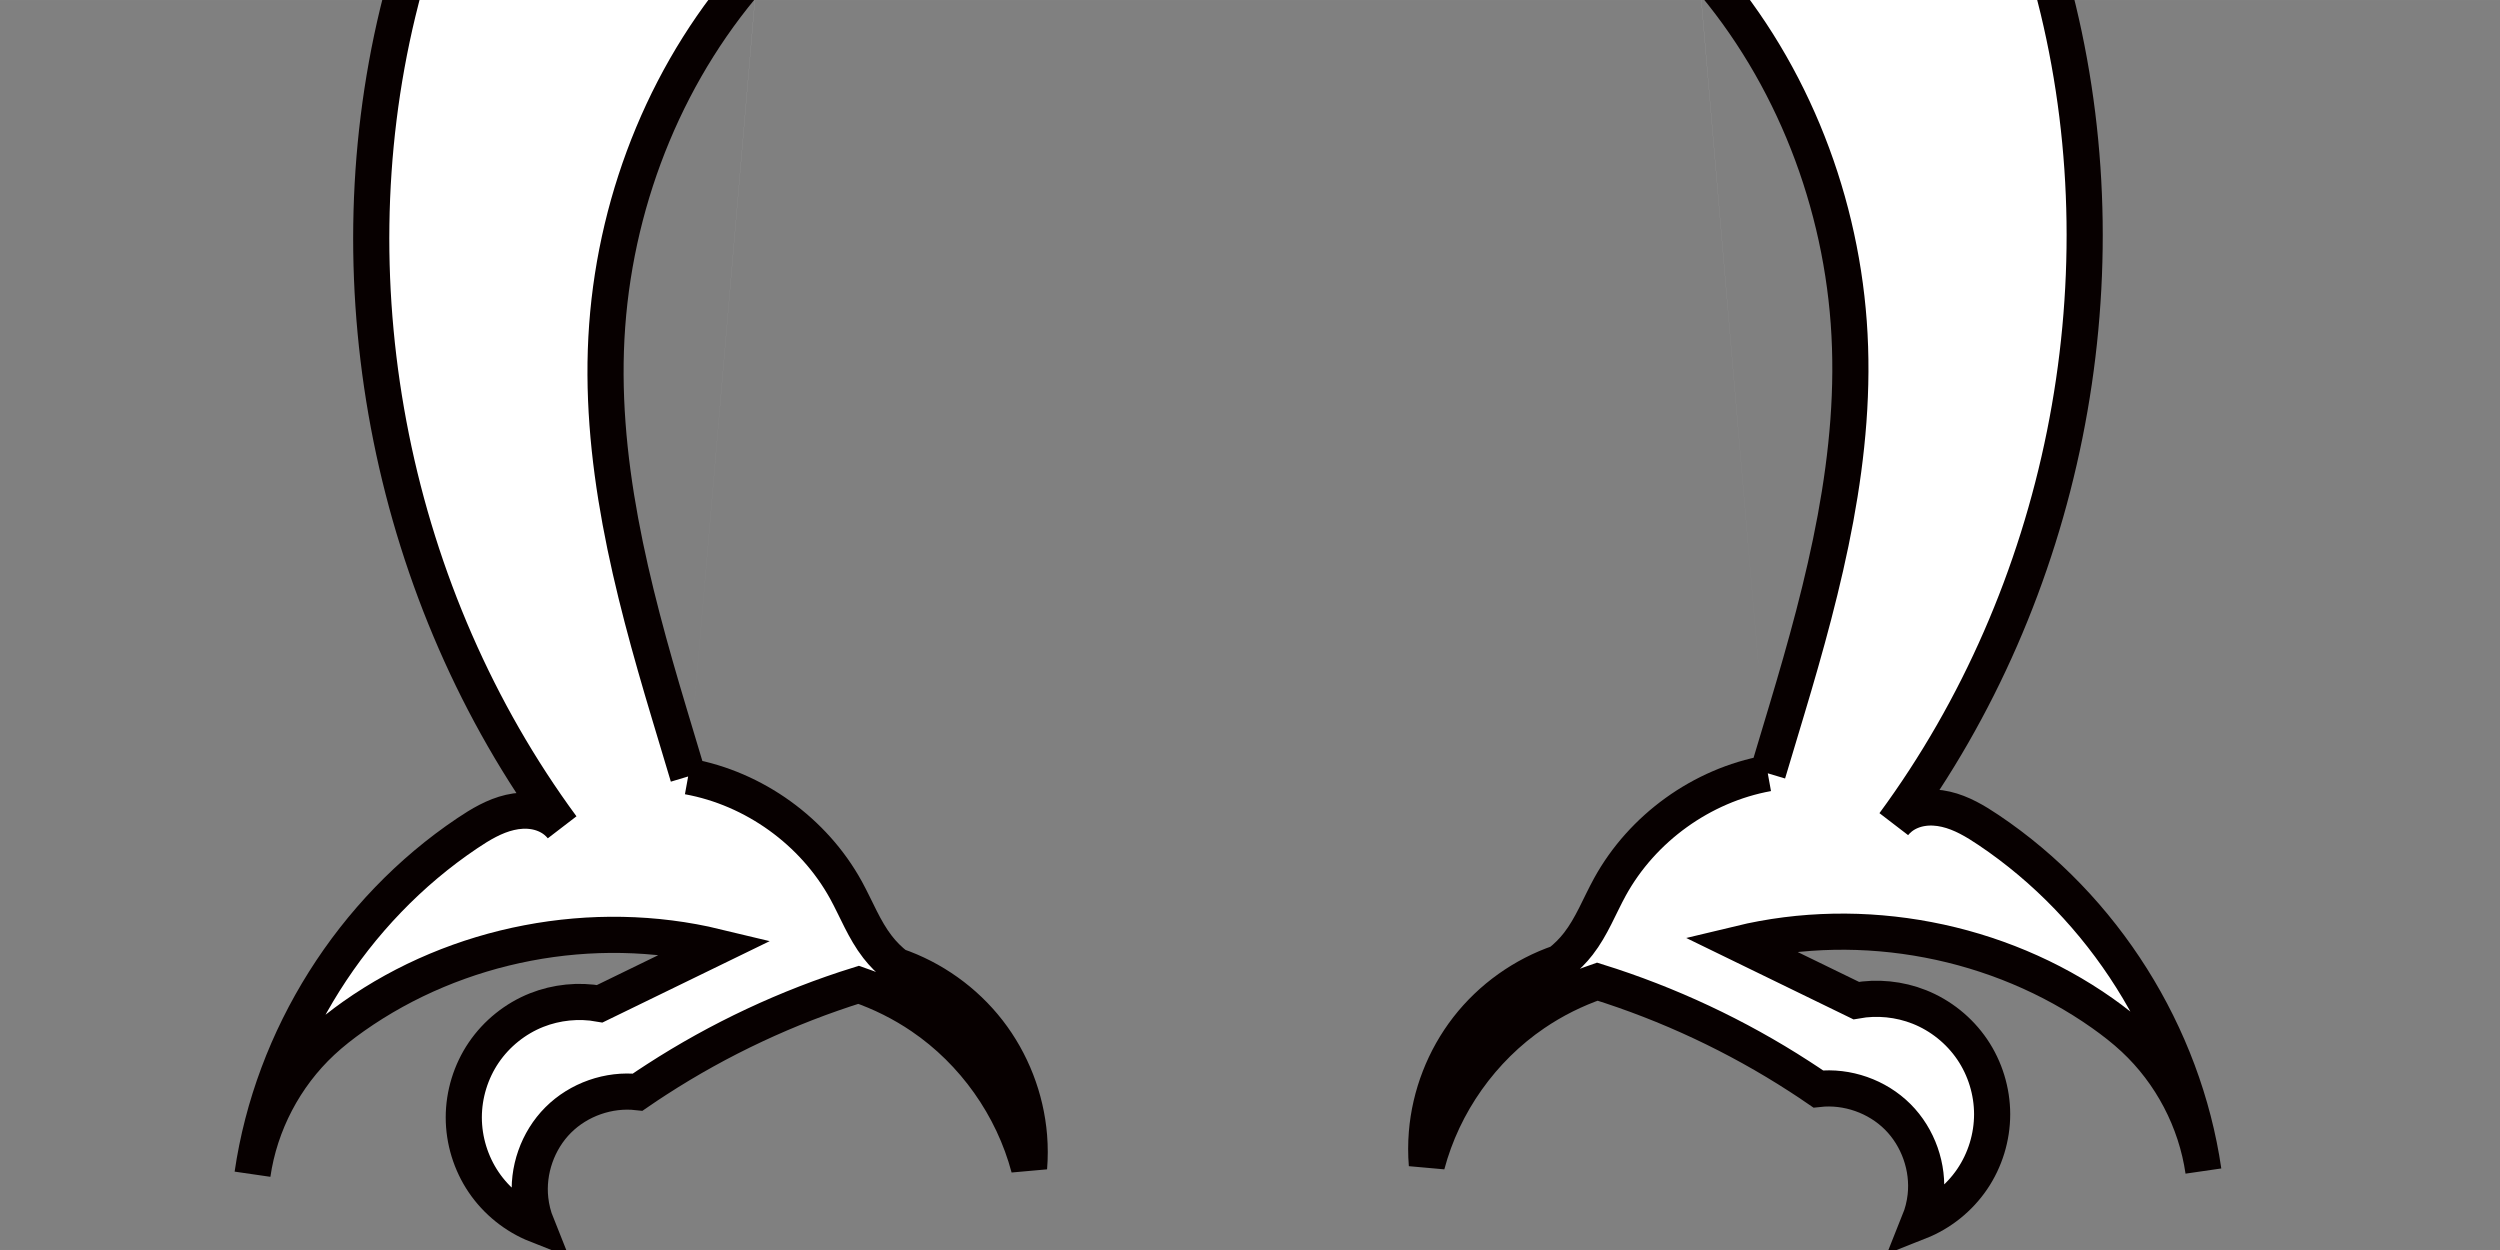 <?xml version="1.0" encoding="UTF-8" standalone="no"?>
<!-- Created with Inkscape (http://www.inkscape.org/) -->

<svg
   xmlns:dc="http://purl.org/dc/elements/1.1/"
   xmlns:cc="http://creativecommons.org/ns#"
   xmlns:rdf="http://www.w3.org/1999/02/22-rdf-syntax-ns#"
   xmlns:svg="http://www.w3.org/2000/svg"
   xmlns="http://www.w3.org/2000/svg"
   xmlns:sodipodi="http://sodipodi.sourceforge.net/DTD/sodipodi-0.dtd"
   xmlns:inkscape="http://www.inkscape.org/namespaces/inkscape"
   width="200"
   height="100"
   viewBox="0 0 52.917 26.458"
   version="1.1"
   id="svg833"
   sodipodi:docname="RaptorLegs.svg"
   inkscape:export-filename="C:\Users\nubbe\OneDrive\Documents\dnawesome\DNAwesome\Assets\Parts\Legs\RaptorLegs.png"
   inkscape:export-xdpi="300"
   inkscape:export-ydpi="300"
   inkscape:version="0.92.1 r15371">
  <rect x="0" y="0" width="52.917" height="26.458" fill="#808080" stroke="none"/>
  <defs
     id="defs827">
    <inkscape:path-effect
       effect="spiro"
       id="path-effect1991"
       is_visible="true" />
    <inkscape:path-effect
       effect="spiro"
       id="path-effect1419"
       is_visible="true" />
    <inkscape:path-effect
       effect="spiro"
       id="path-effect1398"
       is_visible="true" />
    <inkscape:path-effect
       effect="spiro"
       id="path-effect1991-9"
       is_visible="true" />
    <inkscape:path-effect
       effect="spiro"
       id="path-effect1991-8"
       is_visible="true" />
  </defs>
  <sodipodi:namedview
     id="base"
     pagecolor="#ffffff"
     bordercolor="#666666"
     borderopacity="1.0"
     inkscape:pageopacity="0.0"
     inkscape:pageshadow="2"
     inkscape:zoom="3.959798"
     inkscape:cx="-2.9547247"
     inkscape:cy="60.965703"
     inkscape:document-units="mm"
     inkscape:current-layer="layer1"
     showgrid="false"
     units="px"
     inkscape:window-width="1920"
     inkscape:window-height="1051"
     inkscape:window-x="-9"
     inkscape:window-y="-9"
     inkscape:window-maximized="1" />
  <g
     inkscape:label="Layer 1"
     inkscape:groupmode="layer"
     id="layer1"
     transform="translate(0,-270.542)">
    <g
       id="g1415" />
    <path
       style="fill:#000000;stroke:#000000;stroke-width:0.265px;stroke-linecap:butt;stroke-linejoin:miter;stroke-opacity:1;fill-opacity:1"
       inkscape:path-effect="#path-effect1419"
       inkscape:original-d="m 12.027129,291.78823 c -0.22299,2.6e-4 0.445714,-2.6e-4 0.668174,0"
       d="m 12.027,291.788 h 0.668"
       id="path1969" />
    <g
       id="g1973"
       style="stroke-width:0.4;stroke-miterlimit:4;stroke-dasharray:none;fill:#ffffff;fill-opacity:1;stroke:#000000;stroke-opacity:1" />
    <path
       id="path1989"
       style="fill:#ffffff;fill-opacity:1;stroke:#070000;stroke-width:0.765;stroke-linecap:butt;stroke-linejoin:miter;stroke-miterlimit:4;stroke-dasharray:none;stroke-opacity:1"
       inkscape:path-effect="#path-effect1991"
       inkscape:original-d="m 35.947751,269.80529 c -14.454562,1.33609 3.391932,10.69876 1.870887,15.76892 l -0.400904,1.33635 m 0,0 c -1.395681,0.25334 -2.657934,1.16216 -3.340869,2.40542 -0.221158,0.40261 -0.386282,0.84003 -0.668174,1.20272 -0.116277,0.1496 -0.251298,0.28462 -0.400904,0.4009 -0.763158,0.26055 -1.44718,0.74823 -1.942266,1.38477 -0.495087,0.63654 -0.79939,1.41956 -0.864064,2.22337 -0.01788,0.22224 -0.01788,0.44593 0,0.66817 0.342591,-1.29384 1.164915,-2.45476 2.271791,-3.20723 0.413091,-0.28082 0.863832,-0.50619 1.336347,-0.66817 1.50743,0.47041 2.950427,1.14682 4.276313,2.00452 0.134857,0.0872 0.268509,0.17634 0.400904,0.26727 0.610695,-0.0679 1.247351,0.15547 1.681835,0.58996 0.434484,0.43448 0.657811,1.07113 0.589956,1.68183 -0.02034,0.18309 -0.06543,0.36342 -0.133635,0.53454 0.451641,-0.17933 0.847339,-0.49682 1.120281,-0.89887 0.272943,-0.40204 0.421998,-0.88698 0.421998,-1.37292 0,-0.48594 -0.149055,-0.97088 -0.421998,-1.37292 -0.272942,-0.40205 -0.66864,-0.71954 -1.120281,-0.89887 -0.421492,-0.16736 -0.890061,-0.21422 -1.336347,-0.13364 l -2.472243,-1.20271 c 2.844781,-0.5594 5.581589,-0.012 7.683999,1.46998 0.233308,0.16446 0.459307,0.33997 0.668173,0.53454 0.787632,0.7337 1.315304,1.74108 1.469983,2.80633 -0.421694,-2.89619 -2.114152,-5.58422 -4.543582,-7.21628 -0.280683,-0.18856 -0.576972,-0.3663 -0.90648,-0.4422 -0.164754,-0.038 -0.336594,-0.0495 -0.503566,-0.023 -0.166972,0.0265 -0.328964,0.0921 -0.460841,0.19791 -0.04924,0.0395 -0.09414,0.0844 -0.133635,0.13364 3.585951,-4.87426 4.892371,-11.35611 3.474504,-17.23889 -0.418469,-1.73624 -1.064934,-3.42565 -2.004521,-4.94448 -0.169024,-0.27322 -0.347341,-0.5407 -0.534539,-0.80181 l -7.216278,-0.40091 2.138156,5.21176"
       d="m 35.948,269.805 c 1.873,2.064 2.981,4.784 3.184,7.564 0.203,2.78 -0.512,5.536 -1.313,8.205 l -0.401,1.336 m 0,0 c -1.396,0.253 -2.658,1.162 -3.341,2.405 -0.221,0.403 -0.386,0.84 -0.668,1.203 -0.116,0.15 -0.251,0.285 -0.401,0.401 -0.763,0.261 -1.447,0.748 -1.942,1.385 -0.495,0.637 -0.799,1.42 -0.864,2.223 -0.018,0.222 -0.018,0.446 0,0.668 0.343,-1.294 1.165,-2.455 2.272,-3.207 0.413,-0.281 0.864,-0.506 1.336,-0.668 1.507,0.47 2.95,1.147 4.276,2.005 0.135,0.087 0.269,0.176 0.401,0.267 0.611,-0.068 1.247,0.155 1.682,0.59 0.434,0.434 0.658,1.071 0.59,1.682 -0.02,0.183 -0.065,0.363 -0.134,0.535 0.452,-0.179 0.847,-0.497 1.12,-0.899 0.273,-0.402 0.422,-0.887 0.422,-1.373 0,-0.486 -0.149,-0.971 -0.422,-1.373 -0.273,-0.402 -0.669,-0.72 -1.12,-0.899 -0.421,-0.167 -0.89,-0.214 -1.336,-0.134 l -2.472,-1.203 c 2.613,-0.63 5.488,-0.08 7.684,1.47 0.233,0.165 0.459,0.34 0.668,0.535 0.788,0.734 1.316,1.741 1.47,2.806 -0.422,-2.896 -2.114,-5.584 -4.544,-7.216 -0.281,-0.189 -0.577,-0.366 -0.906,-0.442 -0.165,-0.038 -0.337,-0.05 -0.504,-0.023 -0.167,0.026 -0.329,0.092 -0.461,0.198 -0.049,0.04 -0.094,0.084 -0.134,0.134 3.586,-4.874 4.892,-11.356 3.475,-17.239 -0.418,-1.736 -1.065,-3.426 -2.005,-4.944 -0.169,-0.273 -0.347,-0.541 -0.535,-0.802 l -7.216,-0.401 2.138,5.212"
       inkscape:connector-curvature="0"
       sodipodi:nodetypes="csccsccsccccccccccscccccccccsccscccc" />
    <path
       id="path1989-9"
       style="fill:#ffffff;fill-opacity:1;stroke:#070000;stroke-width:0.765;stroke-linecap:butt;stroke-linejoin:miter;stroke-miterlimit:4;stroke-dasharray:none;stroke-opacity:1"
       inkscape:path-effect="#path-effect1991-8"
       inkscape:original-d="m 16.036173,269.87211 c 14.454562,1.33609 -3.391932,10.69876 -1.870887,15.76892 l 0.400904,1.33635 m 0,0 c 1.395681,0.25334 2.657934,1.16216 3.340869,2.40542 0.221158,0.40261 0.386282,0.84003 0.668174,1.20272 0.116277,0.1496 0.251298,0.28462 0.400904,0.4009 0.763158,0.26055 1.44718,0.74823 1.942266,1.38477 0.495087,0.63654 0.79939,1.41956 0.864064,2.22337 0.01788,0.22224 0.01788,0.44593 0,0.66817 -0.342591,-1.29384 -1.164915,-2.45476 -2.271791,-3.20723 -0.413091,-0.28082 -0.863832,-0.50619 -1.336347,-0.66817 -1.50743,0.47041 -2.950427,1.14682 -4.276313,2.00452 -0.134857,0.0872 -0.268509,0.17634 -0.400904,0.26727 -0.610695,-0.0679 -1.247351,0.15547 -1.681835,0.58996 -0.434484,0.43448 -0.657811,1.07113 -0.589956,1.68183 0.02034,0.18309 0.06543,0.36342 0.133635,0.53454 -0.451641,-0.17933 -0.847339,-0.49682 -1.120281,-0.89887 -0.2729427,-0.40204 -0.4219977,-0.88698 -0.4219977,-1.37292 0,-0.48594 0.149055,-0.97088 0.4219977,-1.37292 0.272942,-0.40205 0.66864,-0.71954 1.120281,-0.89887 0.421492,-0.16736 0.890061,-0.21422 1.336347,-0.13364 l 2.472243,-1.20271 c -2.844781,-0.5594 -5.5815887,-0.012 -7.6839987,1.46998 -0.233308,0.16446 -0.459307,0.33997 -0.668173,0.53454 -0.787632,0.7337 -1.315304,1.74108 -1.469983,2.80633 0.421694,-2.89619 2.114152,-5.58422 4.543582,-7.21628 0.2806827,-0.18856 0.5769717,-0.3663 0.9064797,-0.4422 0.164754,-0.038 0.336594,-0.0495 0.503566,-0.023 0.166972,0.0265 0.328964,0.0921 0.460841,0.19791 0.04924,0.0395 0.09414,0.0844 0.133635,0.13364 -3.5859507,-4.87426 -4.8923707,-11.35611 -3.4745037,-17.23889 0.418469,-1.73624 1.064934,-3.42565 2.0045207,-4.94448 0.169024,-0.27322 0.347341,-0.5407 0.534539,-0.80181 l 7.216278,-0.40091 -2.138156,5.21176"
       d="m 16.036,269.872 c -1.873,2.064 -2.981,4.784 -3.184,7.564 -0.203,2.78 0.512,5.536 1.313,8.205 l 0.401,1.336 m 0,0 c 1.396,0.253 2.658,1.162 3.341,2.405 0.221,0.403 0.386,0.84 0.668,1.203 0.116,0.15 0.251,0.285 0.401,0.401 0.763,0.261 1.447,0.748 1.942,1.385 0.495,0.637 0.799,1.42 0.864,2.223 0.018,0.222 0.018,0.446 0,0.668 -0.343,-1.294 -1.165,-2.455 -2.272,-3.207 -0.413,-0.281 -0.864,-0.506 -1.336,-0.668 -1.507,0.47 -2.95,1.147 -4.276,2.005 -0.135,0.087 -0.269,0.176 -0.401,0.267 -0.611,-0.068 -1.247,0.155 -1.682,0.59 -0.434,0.434 -0.658,1.071 -0.59,1.682 0.02,0.183 0.065,0.363 0.134,0.535 -0.452,-0.179 -0.847,-0.497 -1.12,-0.899 -0.273,-0.402 -0.422,-0.887 -0.422,-1.373 0,-0.486 0.149,-0.971 0.422,-1.373 0.273,-0.402 0.669,-0.72 1.12,-0.899 0.421,-0.167 0.89,-0.214 1.336,-0.134 l 2.472,-1.203 c -2.613,-0.63 -5.488,-0.08 -7.684,1.47 -0.233,0.165 -0.459,0.34 -0.668,0.535 -0.788,0.734 -1.316,1.741 -1.47,2.806 0.422,-2.896 2.114,-5.584 4.544,-7.216 0.281,-0.189 0.577,-0.366 0.906,-0.442 0.165,-0.038 0.337,-0.05 0.504,-0.023 0.167,0.026 0.329,0.092 0.461,0.198 0.049,0.04 0.094,0.084 0.134,0.134 -3.586,-4.874 -4.892,-11.356 -3.475,-17.239 0.418,-1.736 1.065,-3.426 2.005,-4.944 0.169,-0.273 0.347,-0.541 0.535,-0.802 l 7.216,-0.401 -2.138,5.212"
       inkscape:connector-curvature="0"
       sodipodi:nodetypes="csccsccsccccccccccscccccccccsccscccc" />
  </g>
</svg>
